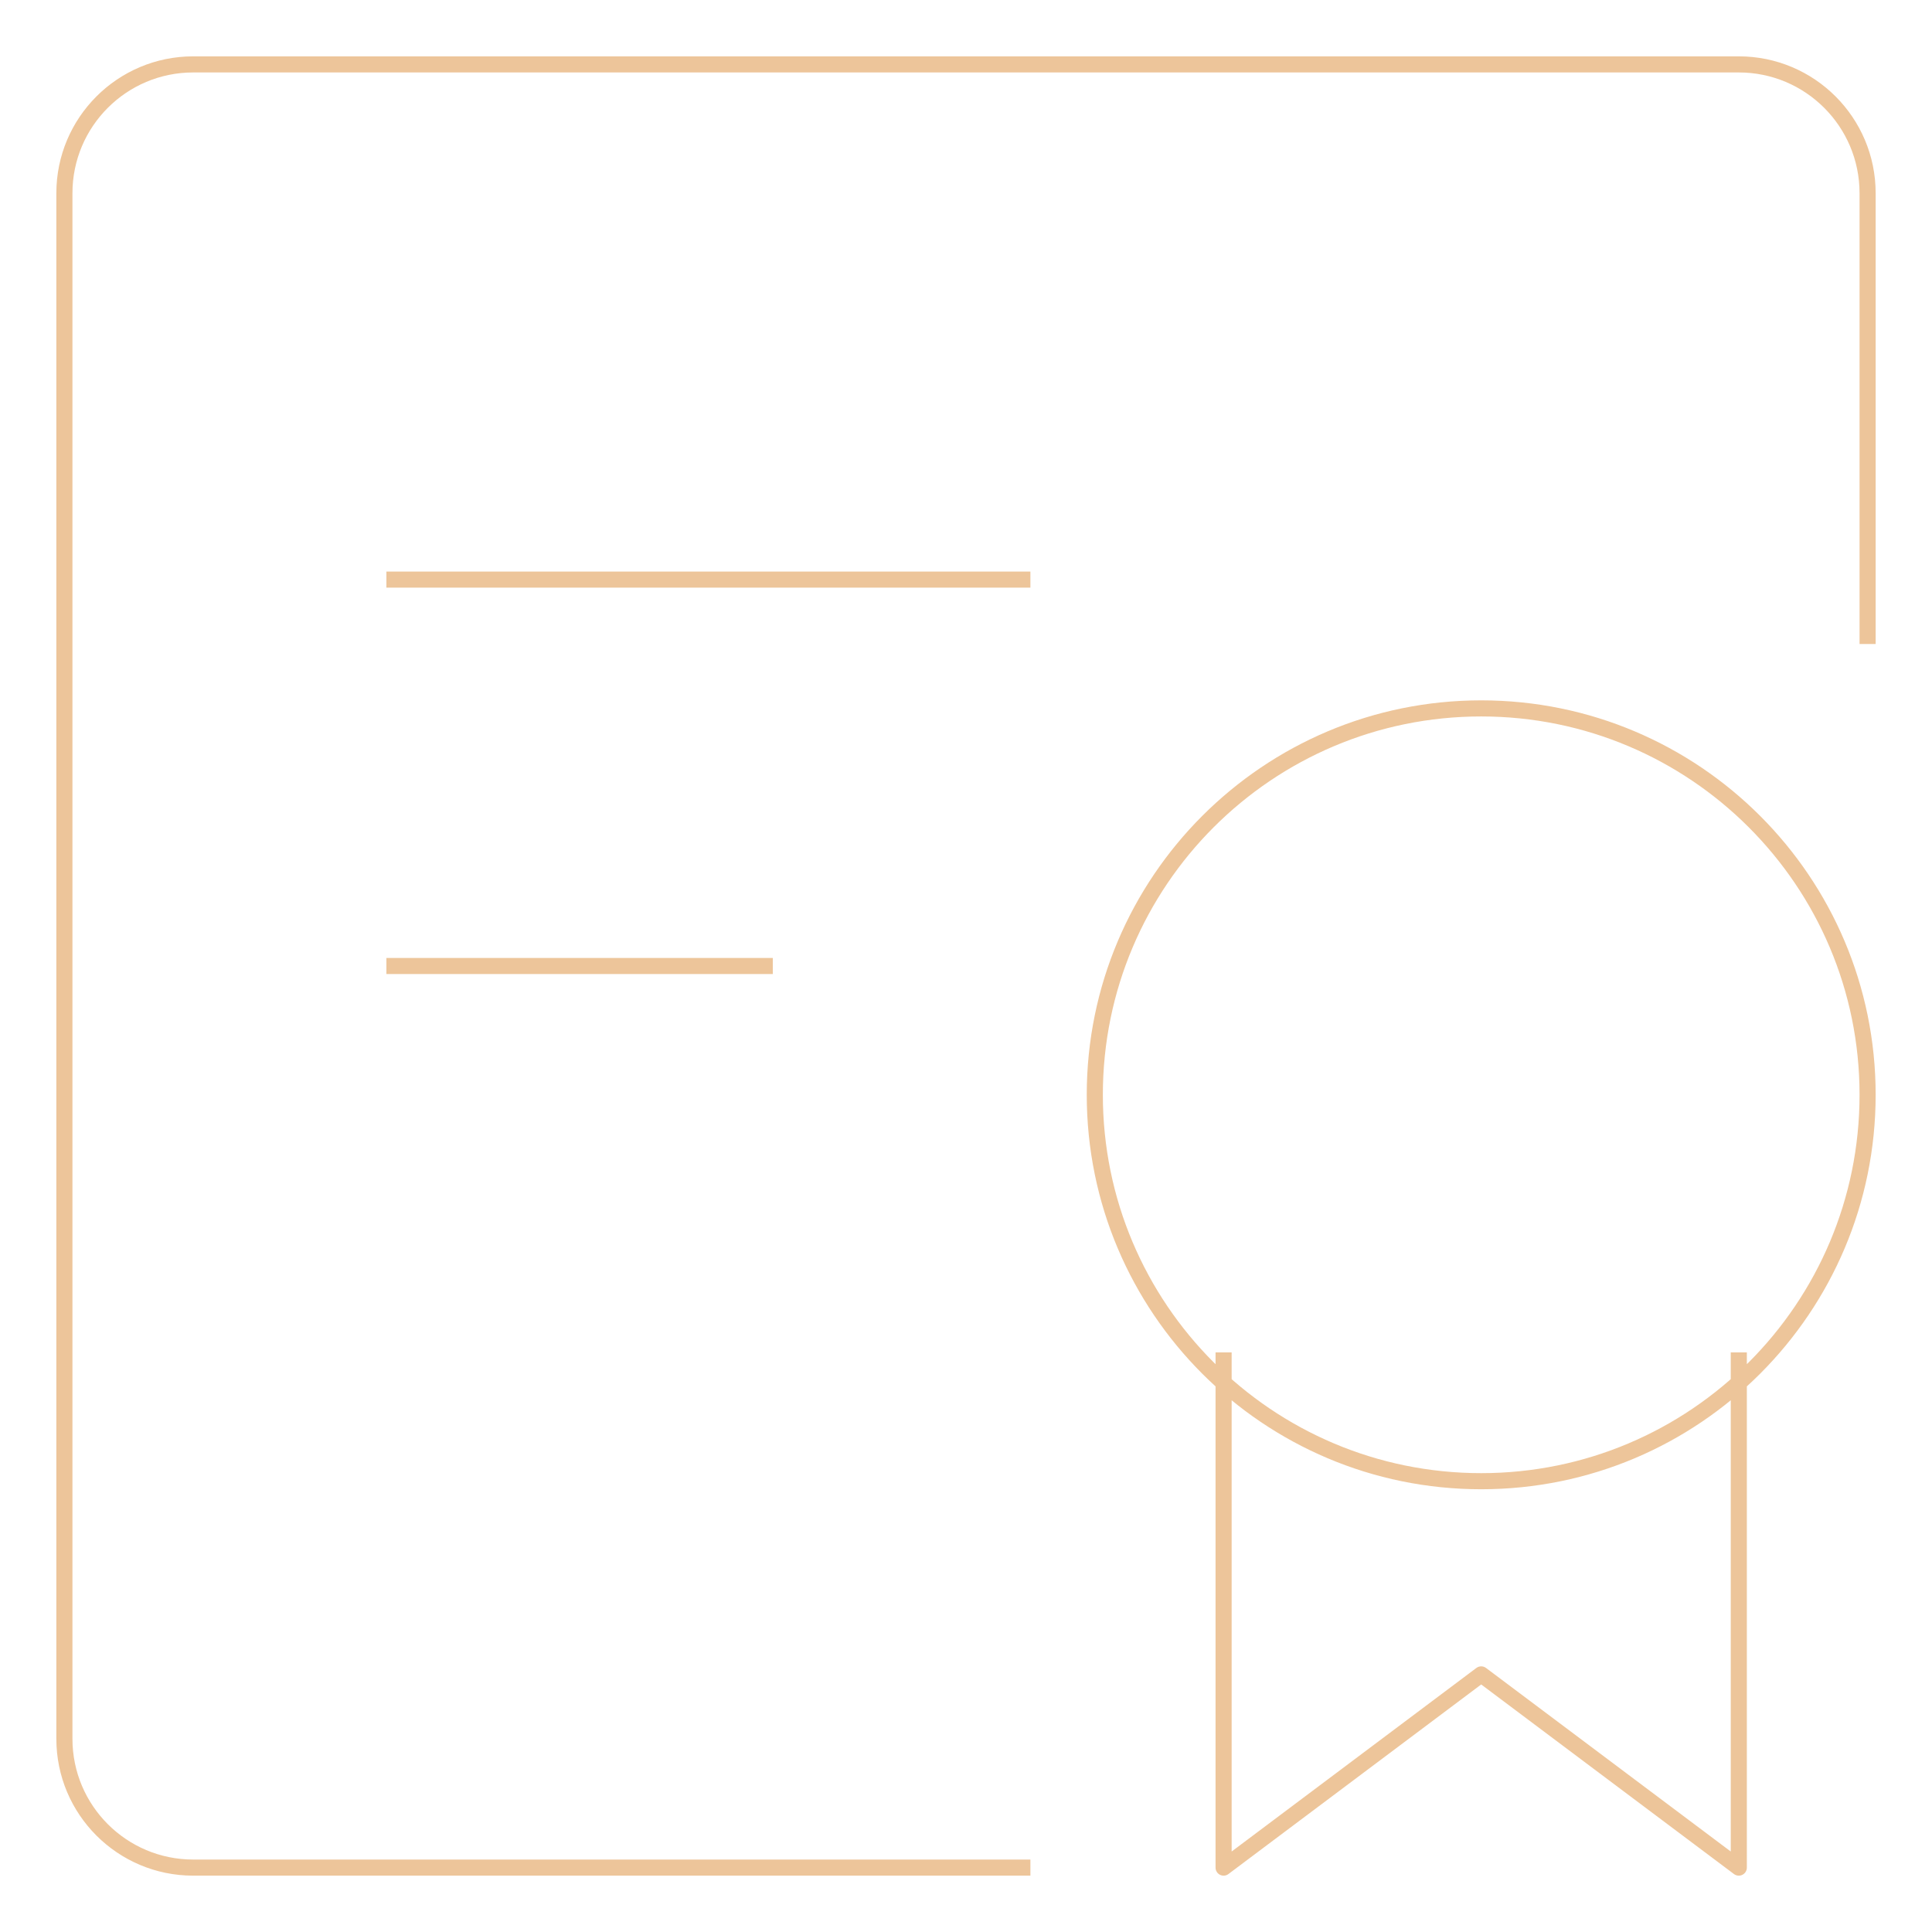 <svg width="120" height="120" viewBox="0 0 120 120" fill="none" xmlns="http://www.w3.org/2000/svg">
<path d="M76 84V116L92 104L108 116V84M116 40V12C116 7.582 112.418 4 108 4H12C7.582 4 4 7.582 4 12V108C4 112.418 7.582 116 12 116H64M24 36H64M24 60H48M92 92C78.745 92 68 81.255 68 68C68 54.745 78.745 44 92 44C105.255 44 116 54.745 116 68C116 81.255 105.255 92 92 92Z" stroke="#EDC59A" stroke-linejoin="round"/>
</svg>
